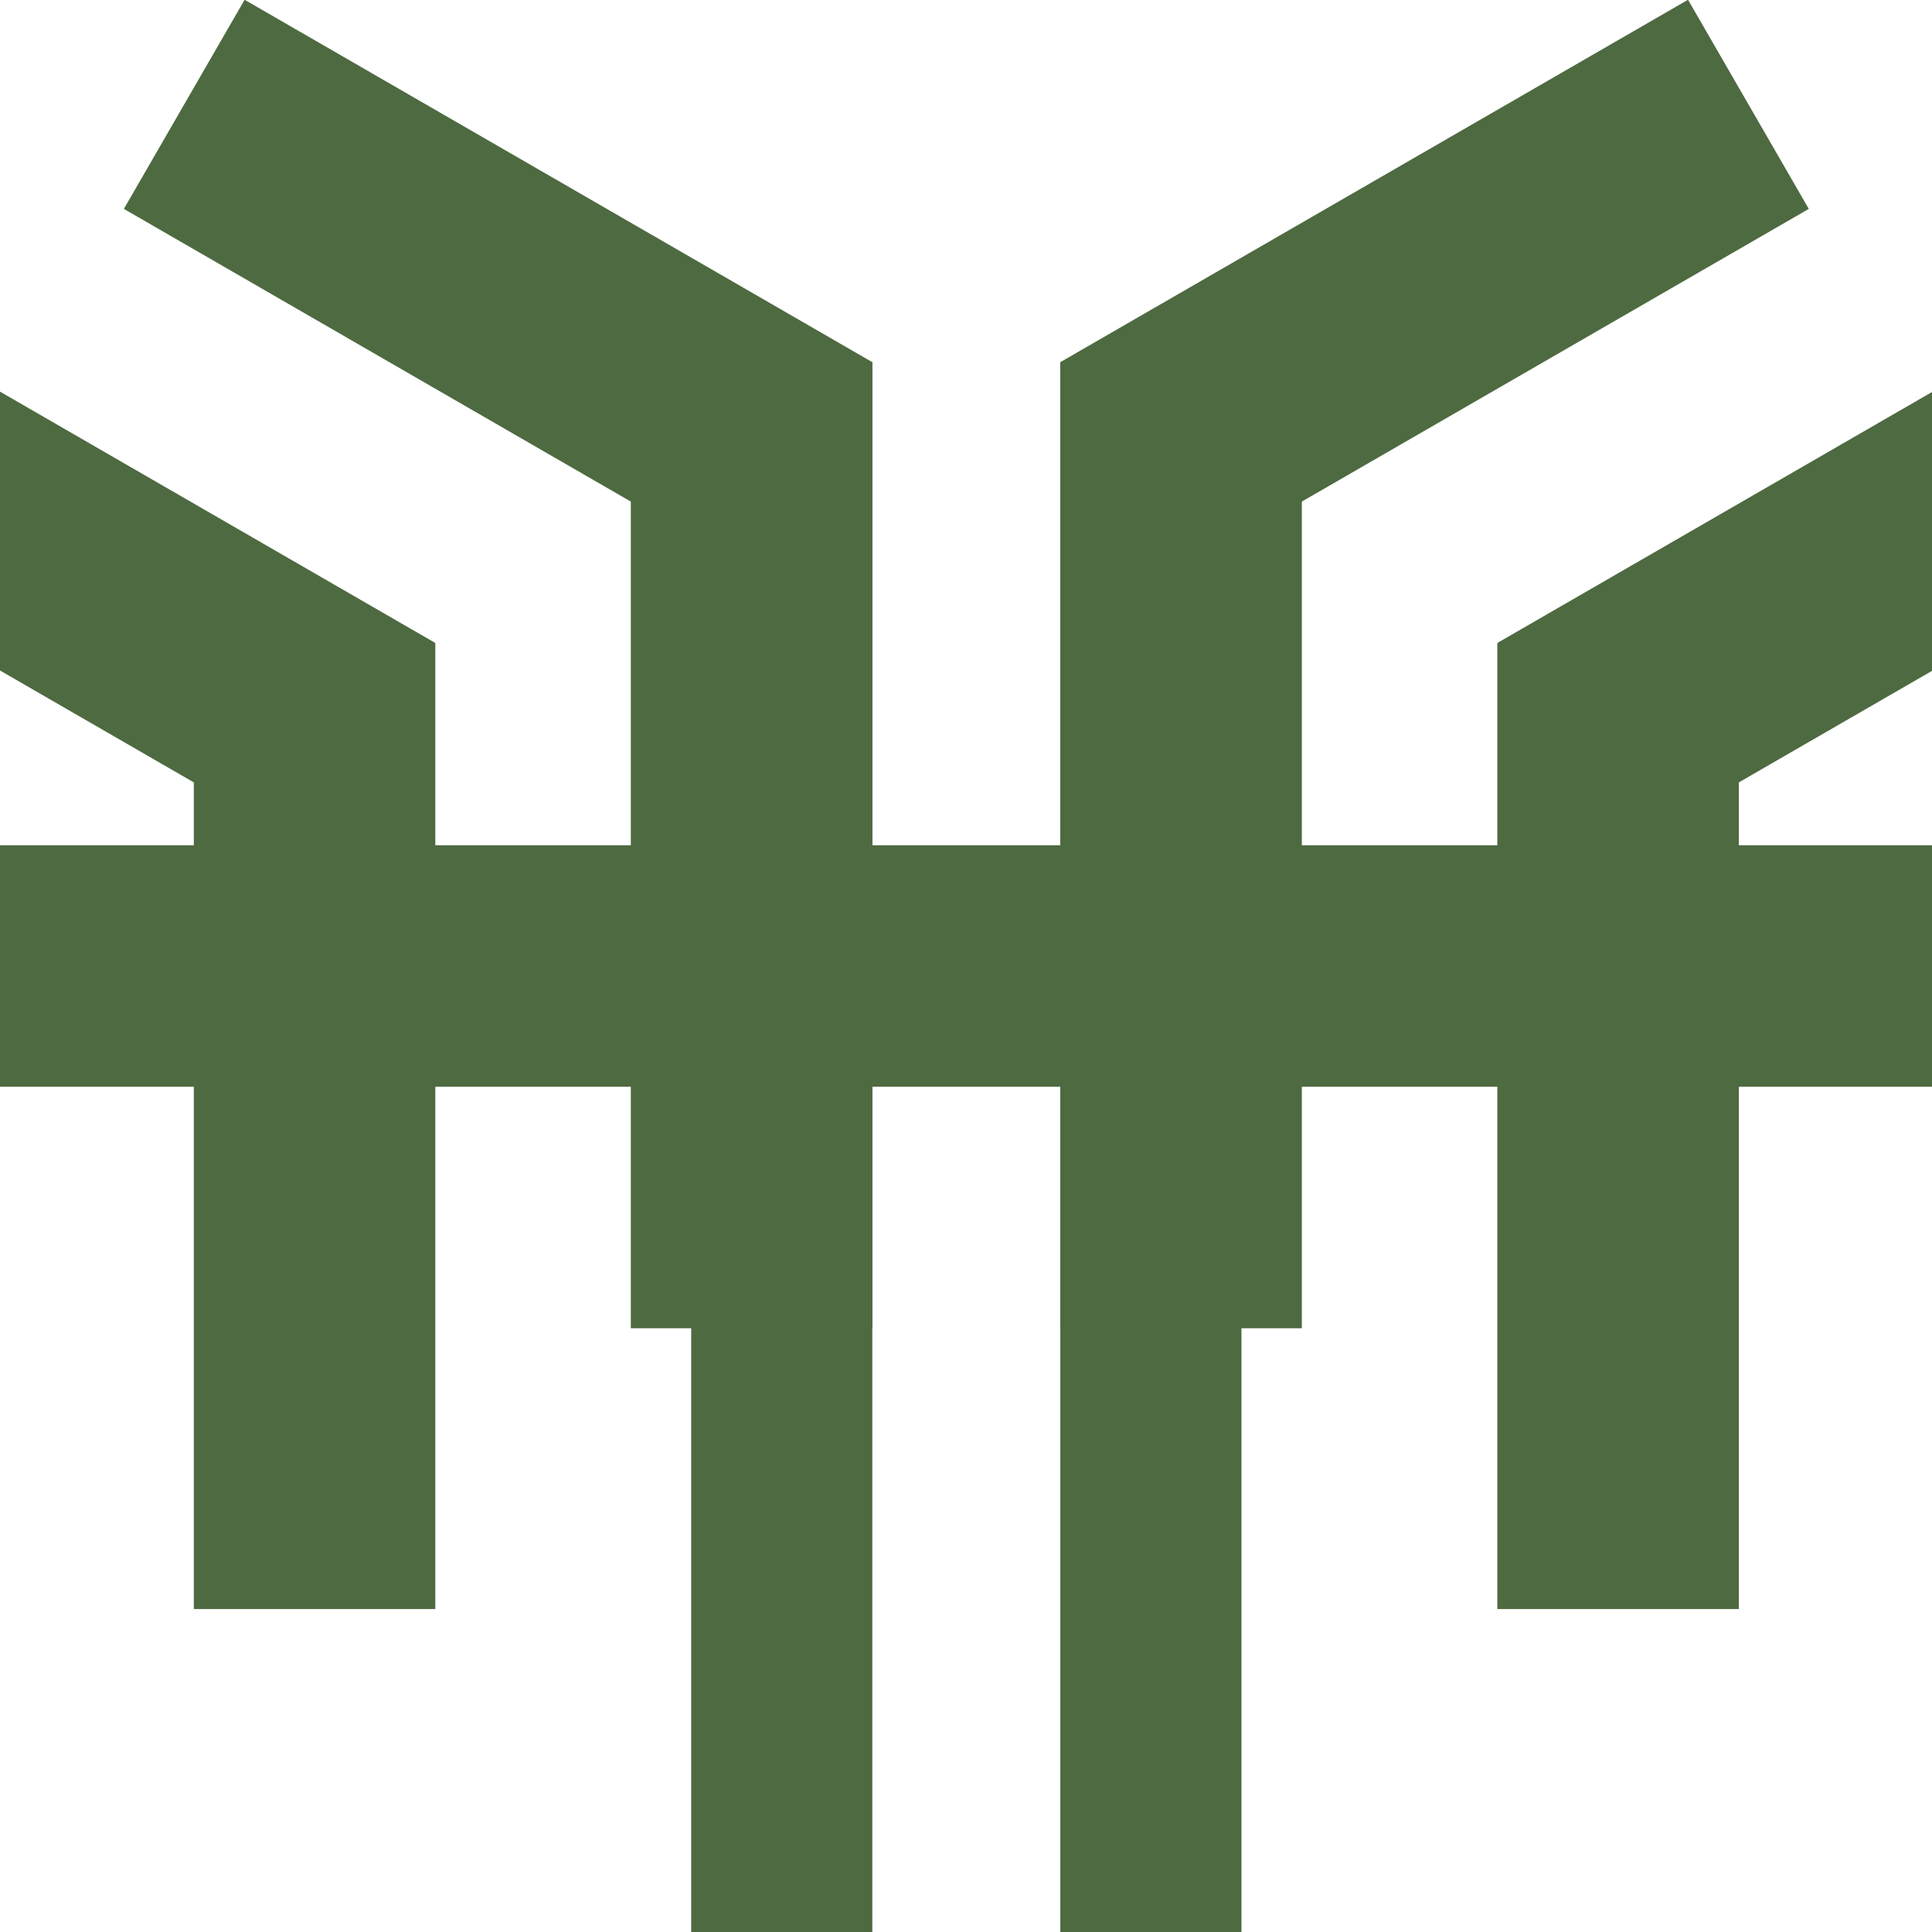 <?xml version="1.0" encoding="UTF-8" standalone="no"?>
<!-- Created with Inkscape (http://www.inkscape.org/) -->

<svg
   xmlns:dc="http://purl.org/dc/elements/1.1/"
   xmlns:cc="http://creativecommons.org/ns#"
   xmlns:rdf="http://www.w3.org/1999/02/22-rdf-syntax-ns#"
   xmlns:svg="http://www.w3.org/2000/svg"
   xmlns="http://www.w3.org/2000/svg"
   xmlns:sodipodi="http://sodipodi.sourceforge.net/DTD/sodipodi-0.dtd"
   xmlns:inkscape="http://www.inkscape.org/namespaces/inkscape"
   width="4096"
   height="4096"
   viewBox="0 0 4096 4096"
   id="svg2"
   version="1.1"
   inkscape:version="0.91 r13725"
   sodipodi:docname="black-sam.svg"
   inkscape:export-filename="/Users/bouzuya/black-sam-600x600-white.png"
   inkscape:export-xdpi="13.18"
   inkscape:export-ydpi="13.18">
  <defs
     id="defs4" />
  <sodipodi:namedview
     id="base"
     pagecolor="#ffffff"
     bordercolor="#666666"
     borderopacity="1.0"
     inkscape:pageopacity="0"
     inkscape:pageshadow="2"
     inkscape:zoom="0.05078125"
     inkscape:cx="-1408"
     inkscape:cy="2048"
     inkscape:document-units="px"
     inkscape:current-layer="layer7"
     showgrid="false"
     units="px"
     showguides="false"
     inkscape:window-width="1722"
     inkscape:window-height="1001"
     inkscape:window-x="-67"
     inkscape:window-y="0"
     inkscape:window-maximized="0" />
  <g
     inkscape:groupmode="layer"
     id="layer7"
     inkscape:label="Layer 6"
     style="display:inline">
    <path
       style="display:inline;opacity:1;fill:#4e6a41;fill-opacity:1;stroke:#000000;stroke-width:0;stroke-miterlimit:4;stroke-dasharray:none;stroke-opacity:1"
       d="M 5.7735024e-6,1792 4096,1792 4096,2304 5.7735024e-6,2304 Z"
       id="rect4535" />
    <path
       inkscape:connector-curvature="0"
       id="rect4606"
       d="m 262.611,442.884 256,-443.405 1330.302,768.05 -256,443.405 z"
       style="opacity:1;fill:#4e6a41;fill-opacity:1;stroke:#000000;stroke-width:0;stroke-miterlimit:4;stroke-dasharray:none;stroke-opacity:1" />
    <path
       inkscape:connector-curvature="0"
       id="rect4608"
       d="m 1337.382,768 512,0 0,2048 -512,0 z"
       style="opacity:1;fill:#4e6a41;fill-opacity:1;stroke:#000000;stroke-width:0;stroke-miterlimit:4;stroke-dasharray:none;stroke-opacity:1" />
    <path
       inkscape:connector-curvature="0"
       id="rect4612"
       d="M -663.855,1038.247 -407.855,594.842 922.446,1362.892 666.446,1806.297 Z"
       style="opacity:1;fill:#4e6a41;fill-opacity:1;stroke:#000000;stroke-width:0;stroke-miterlimit:4;stroke-dasharray:none;stroke-opacity:1" />
    <path
       inkscape:connector-curvature="0"
       id="rect4614"
       d="m 410.916,1363.363 512,0 0,2048 -512,0 z"
       style="opacity:1;fill:#4e6a41;fill-opacity:1;stroke:#000000;stroke-width:0;stroke-miterlimit:4;stroke-dasharray:none;stroke-opacity:1" />
    <path
       inkscape:connector-curvature="0"
       id="rect4673"
       d="m 3834.763,442.884 -256,-443.405 -1330.302,768.05 256,443.405 z"
       style="opacity:1;fill:#4e6a41;fill-opacity:1;stroke:#000000;stroke-width:0;stroke-miterlimit:4;stroke-dasharray:none;stroke-opacity:1" />
    <path
       inkscape:connector-curvature="0"
       id="rect4675"
       d="m 2759.991,768 -512,0 0,2048 512,0 z"
       style="opacity:1;fill:#4e6a41;fill-opacity:1;stroke:#000000;stroke-width:0;stroke-miterlimit:4;stroke-dasharray:none;stroke-opacity:1" />
    <path
       inkscape:connector-curvature="0"
       id="rect4679"
       d="m 4761.229,1038.247 -256,-443.405 -1330.302,768.05 256,443.405 z"
       style="opacity:1;fill:#4e6a41;fill-opacity:1;stroke:#000000;stroke-width:0;stroke-miterlimit:4;stroke-dasharray:none;stroke-opacity:1" />
    <path
       inkscape:connector-curvature="0"
       id="rect4681"
       d="m 3686.457,1363.363 -512,0 0,2048 512,0 z"
       style="opacity:1;fill:#4e6a41;fill-opacity:1;stroke:#000000;stroke-width:0;stroke-miterlimit:4;stroke-dasharray:none;stroke-opacity:1" />
    <rect
       style="opacity:1;fill:#4e6a41;fill-opacity:1;stroke:#000000;stroke-width:0;stroke-miterlimit:4;stroke-dasharray:none;stroke-opacity:1"
       id="rect6007"
       width="384"
       height="3328"
       x="1465.382"
       y="-4096"
       transform="scale(1,-1)" />
    <rect
       style="opacity:1;fill:#4e6a41;fill-opacity:1;stroke:#000000;stroke-width:0;stroke-miterlimit:4;stroke-dasharray:none;stroke-opacity:1"
       id="rect6018"
       width="384"
       height="3328"
       x="2247.991"
       y="768" />
  </g>
</svg>

